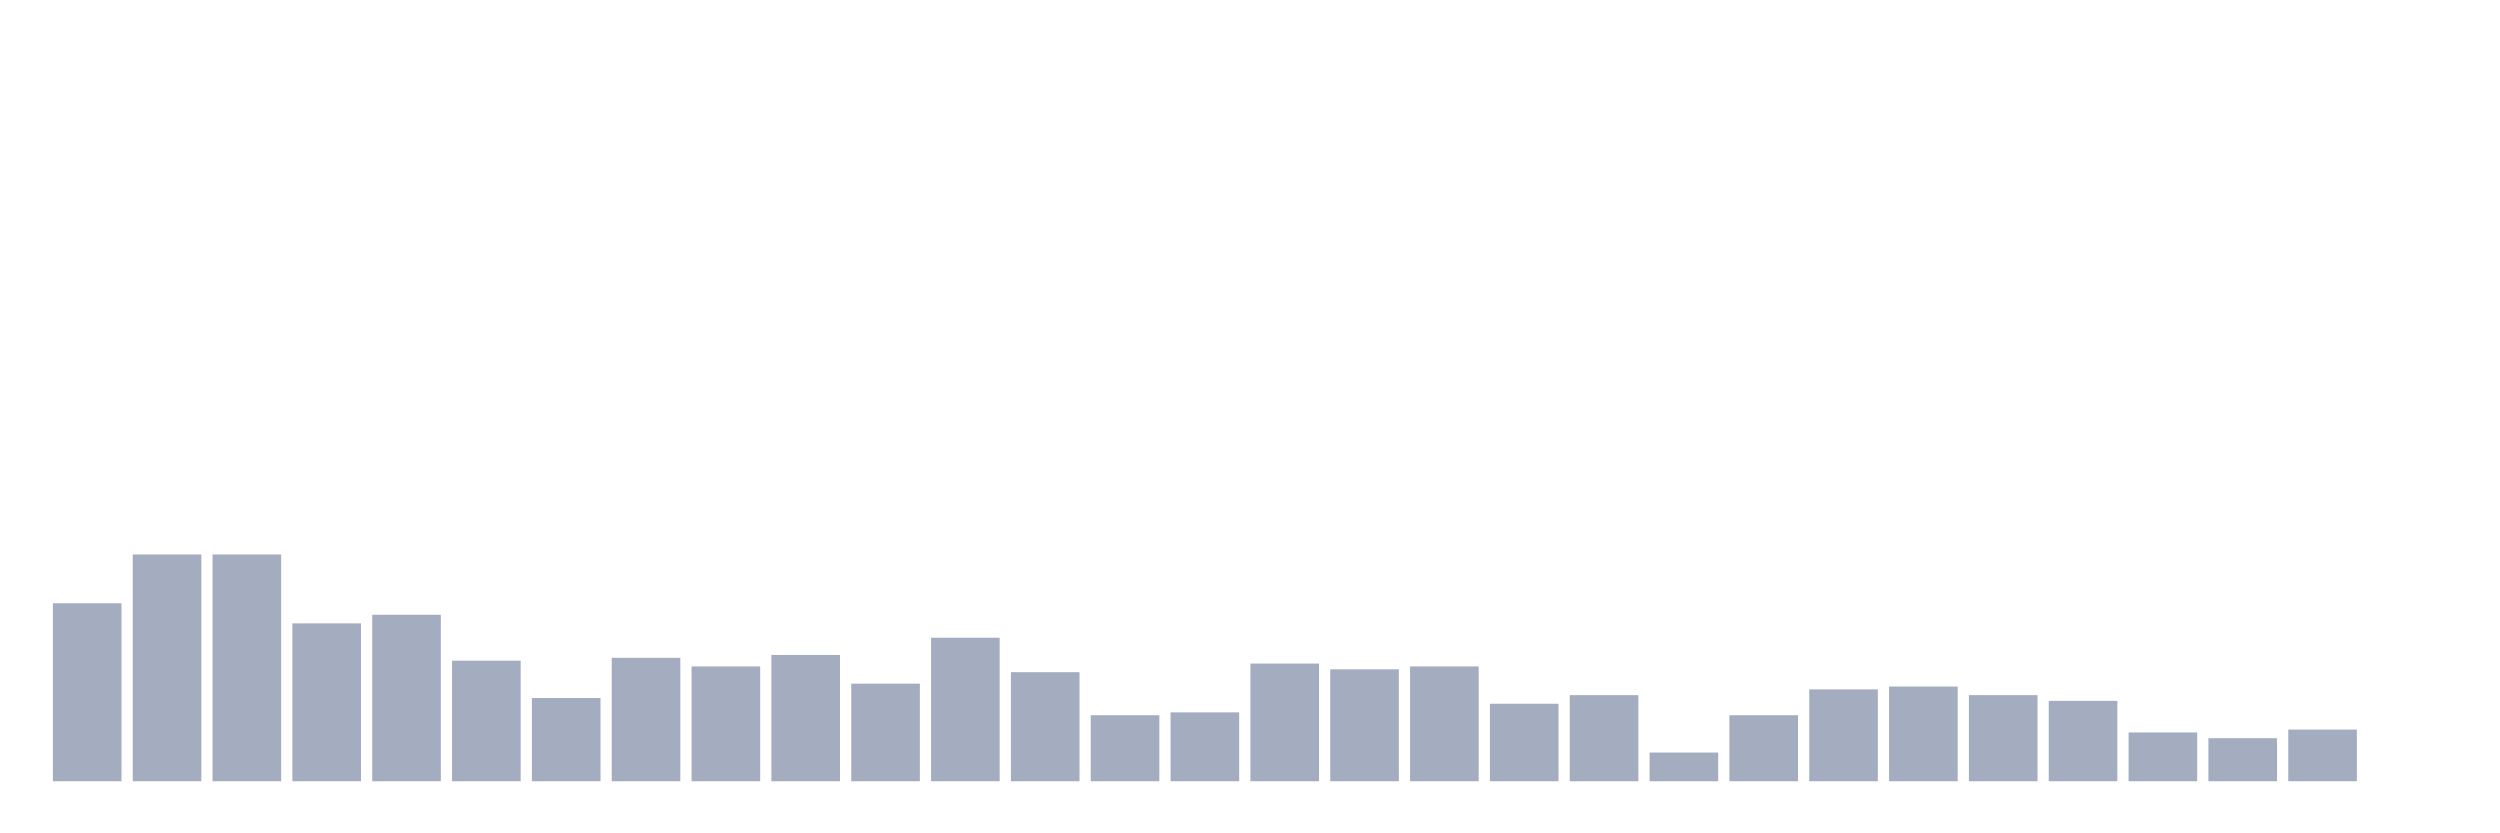 <svg xmlns="http://www.w3.org/2000/svg" viewBox="0 0 480 160"><g transform="translate(10,10)"><rect class="bar" x="0.153" width="13.175" y="105.827" height="34.173" fill="rgb(164,173,192)"></rect><rect class="bar" x="15.482" width="13.175" y="96.457" height="43.543" fill="rgb(164,173,192)"></rect><rect class="bar" x="30.81" width="13.175" y="96.457" height="43.543" fill="rgb(164,173,192)"></rect><rect class="bar" x="46.138" width="13.175" y="109.685" height="30.315" fill="rgb(164,173,192)"></rect><rect class="bar" x="61.466" width="13.175" y="108.031" height="31.969" fill="rgb(164,173,192)"></rect><rect class="bar" x="76.794" width="13.175" y="116.85" height="23.15" fill="rgb(164,173,192)"></rect><rect class="bar" x="92.123" width="13.175" y="124.016" height="15.984" fill="rgb(164,173,192)"></rect><rect class="bar" x="107.451" width="13.175" y="116.299" height="23.701" fill="rgb(164,173,192)"></rect><rect class="bar" x="122.779" width="13.175" y="117.953" height="22.047" fill="rgb(164,173,192)"></rect><rect class="bar" x="138.107" width="13.175" y="115.748" height="24.252" fill="rgb(164,173,192)"></rect><rect class="bar" x="153.436" width="13.175" y="121.26" height="18.74" fill="rgb(164,173,192)"></rect><rect class="bar" x="168.764" width="13.175" y="112.441" height="27.559" fill="rgb(164,173,192)"></rect><rect class="bar" x="184.092" width="13.175" y="119.055" height="20.945" fill="rgb(164,173,192)"></rect><rect class="bar" x="199.42" width="13.175" y="127.323" height="12.677" fill="rgb(164,173,192)"></rect><rect class="bar" x="214.748" width="13.175" y="126.772" height="13.228" fill="rgb(164,173,192)"></rect><rect class="bar" x="230.077" width="13.175" y="117.402" height="22.598" fill="rgb(164,173,192)"></rect><rect class="bar" x="245.405" width="13.175" y="118.504" height="21.496" fill="rgb(164,173,192)"></rect><rect class="bar" x="260.733" width="13.175" y="117.953" height="22.047" fill="rgb(164,173,192)"></rect><rect class="bar" x="276.061" width="13.175" y="125.118" height="14.882" fill="rgb(164,173,192)"></rect><rect class="bar" x="291.39" width="13.175" y="123.465" height="16.535" fill="rgb(164,173,192)"></rect><rect class="bar" x="306.718" width="13.175" y="134.488" height="5.512" fill="rgb(164,173,192)"></rect><rect class="bar" x="322.046" width="13.175" y="127.323" height="12.677" fill="rgb(164,173,192)"></rect><rect class="bar" x="337.374" width="13.175" y="122.362" height="17.638" fill="rgb(164,173,192)"></rect><rect class="bar" x="352.702" width="13.175" y="121.811" height="18.189" fill="rgb(164,173,192)"></rect><rect class="bar" x="368.031" width="13.175" y="123.465" height="16.535" fill="rgb(164,173,192)"></rect><rect class="bar" x="383.359" width="13.175" y="124.567" height="15.433" fill="rgb(164,173,192)"></rect><rect class="bar" x="398.687" width="13.175" y="130.63" height="9.37" fill="rgb(164,173,192)"></rect><rect class="bar" x="414.015" width="13.175" y="131.732" height="8.268" fill="rgb(164,173,192)"></rect><rect class="bar" x="429.344" width="13.175" y="130.079" height="9.921" fill="rgb(164,173,192)"></rect><rect class="bar" x="444.672" width="13.175" y="140" height="0" fill="rgb(164,173,192)"></rect></g></svg>